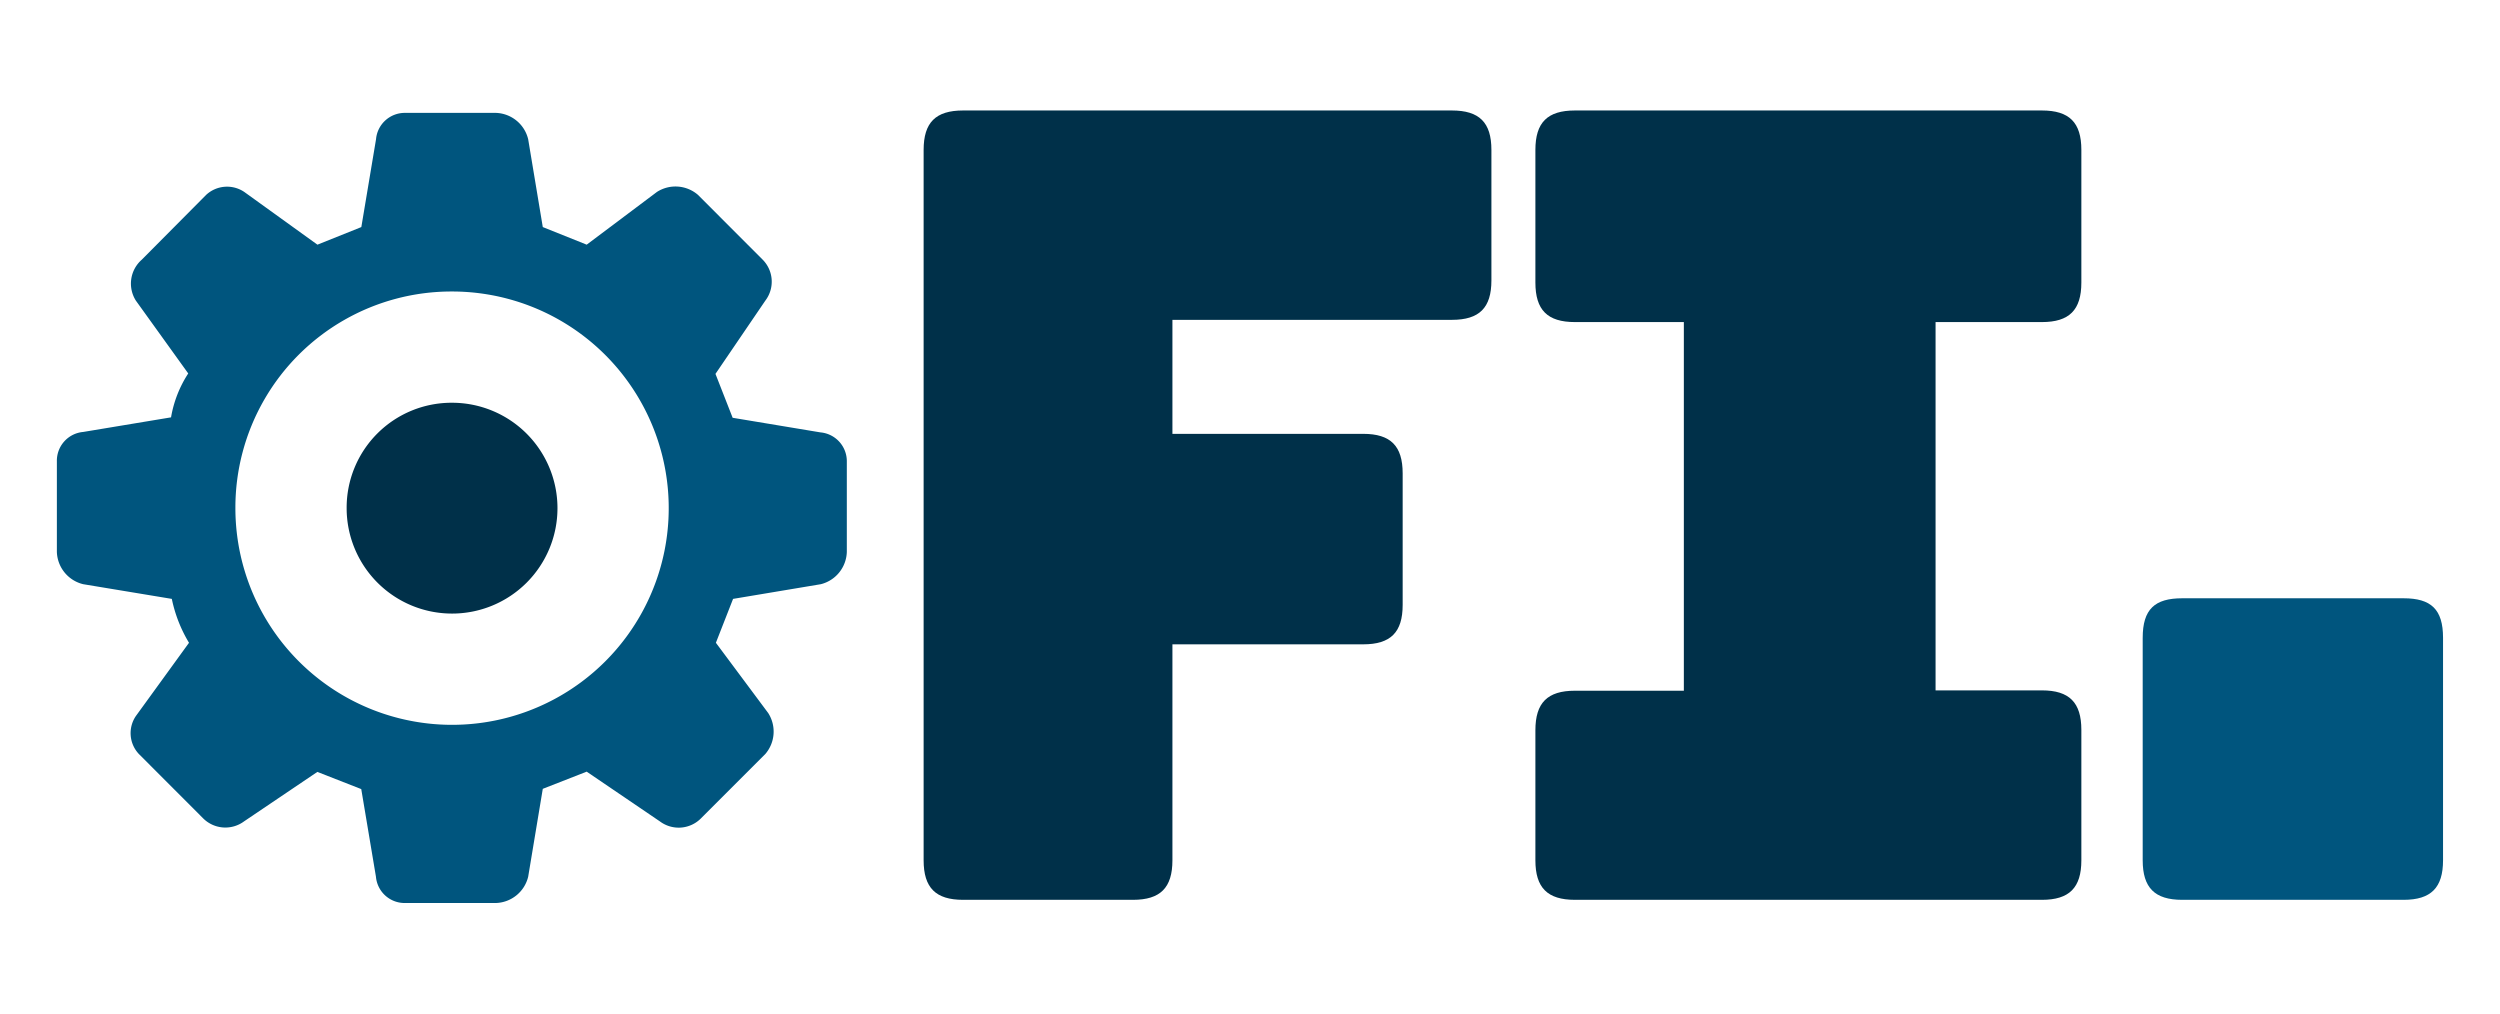 <svg id="Capa_1" data-name="Capa 1" xmlns="http://www.w3.org/2000/svg" width="291" height="118" viewBox="0 0 291 118"><defs><style>.cls-1,.cls-3{fill:#00557e;}.cls-2,.cls-4{fill:#003049;}.cls-3,.cls-4{fill-rule:evenodd;}</style></defs><title>fix inc</title><path class="cls-1" d="M254,104.74c-3.19,0-4.59-1.41-4.59-4.6V74.24c0-3.32,1.4-4.6,4.59-4.6h25.78c3.19,0,4.59,1.28,4.59,4.6v25.9c0,3.19-1.4,4.6-4.59,4.6Z"/><path class="cls-2" d="M112.1,104.74c-3.19,0-4.59-1.41-4.59-4.6V17.45c0-3.19,1.4-4.59,4.59-4.59H169c3.2,0,4.6,1.4,4.6,4.59V32.64c0,3.19-1.4,4.59-4.6,4.59H136.47V50.5h22.21c3.19,0,4.59,1.41,4.59,4.6V70.41c0,3.19-1.4,4.59-4.59,4.59H136.47v25.14c0,3.19-1.4,4.6-4.59,4.6Z"/><path class="cls-3" d="M63.18,26.43l5.11,2.05,8.18-6.14a4,4,0,0,1,4.77.34l7.49,7.5A3.64,3.64,0,0,1,89.08,35l-5.8,8.52,2,5.11,10.22,1.7a3.37,3.37,0,0,1,3.07,3.41V64.25A4,4,0,0,1,95.55,68L85.33,69.71l-2,5.11L89.42,83a4,4,0,0,1-.34,4.77l-7.5,7.5a3.65,3.65,0,0,1-4.77.34l-8.52-5.79-5.11,2-1.7,10.23a4,4,0,0,1-3.75,3.06H47.16a3.35,3.35,0,0,1-3.4-3.06L42.05,91.85l-5.11-2L28.42,95.6a3.66,3.66,0,0,1-4.77-.34l-7.49-7.5a3.54,3.54,0,0,1-.34-4.42L22,74.82a16.17,16.17,0,0,1-2-5.11L9.68,68a4,4,0,0,1-3.06-3.75V53.69a3.36,3.36,0,0,1,3.06-3.41l10.23-1.7a13.46,13.46,0,0,1,2-5.11L15.82,35a3.7,3.7,0,0,1,.68-4.77L24,22.68a3.58,3.58,0,0,1,4.43-.34l8.52,6.14,5.11-2.05,1.71-10.22a3.36,3.36,0,0,1,3.4-3.07H57.73a4,4,0,0,1,3.75,3.07Zm-10.56,7.5A25.22,25.22,0,1,1,27.4,59.14,25.15,25.15,0,0,1,52.62,33.93Z"/><path class="cls-4" d="M52.62,46.88A12.27,12.27,0,1,1,40.35,59.14,12.21,12.21,0,0,1,52.62,46.88Z"/><path class="cls-2" d="M178.72,100.14V85c0-3.19,1.4-4.6,4.6-4.6H196V37.49H183.32c-3.2,0-4.6-1.41-4.6-4.6V17.45c0-3.19,1.4-4.59,4.6-4.59h54.36c3.19,0,4.59,1.4,4.59,4.59V32.89c0,3.19-1.4,4.6-4.59,4.6H225.3V80.36h12.38c3.19,0,4.59,1.41,4.59,4.6v15.18c0,3.19-1.4,4.6-4.59,4.6H183.32C180.12,104.74,178.72,103.33,178.72,100.14Z"/></svg>